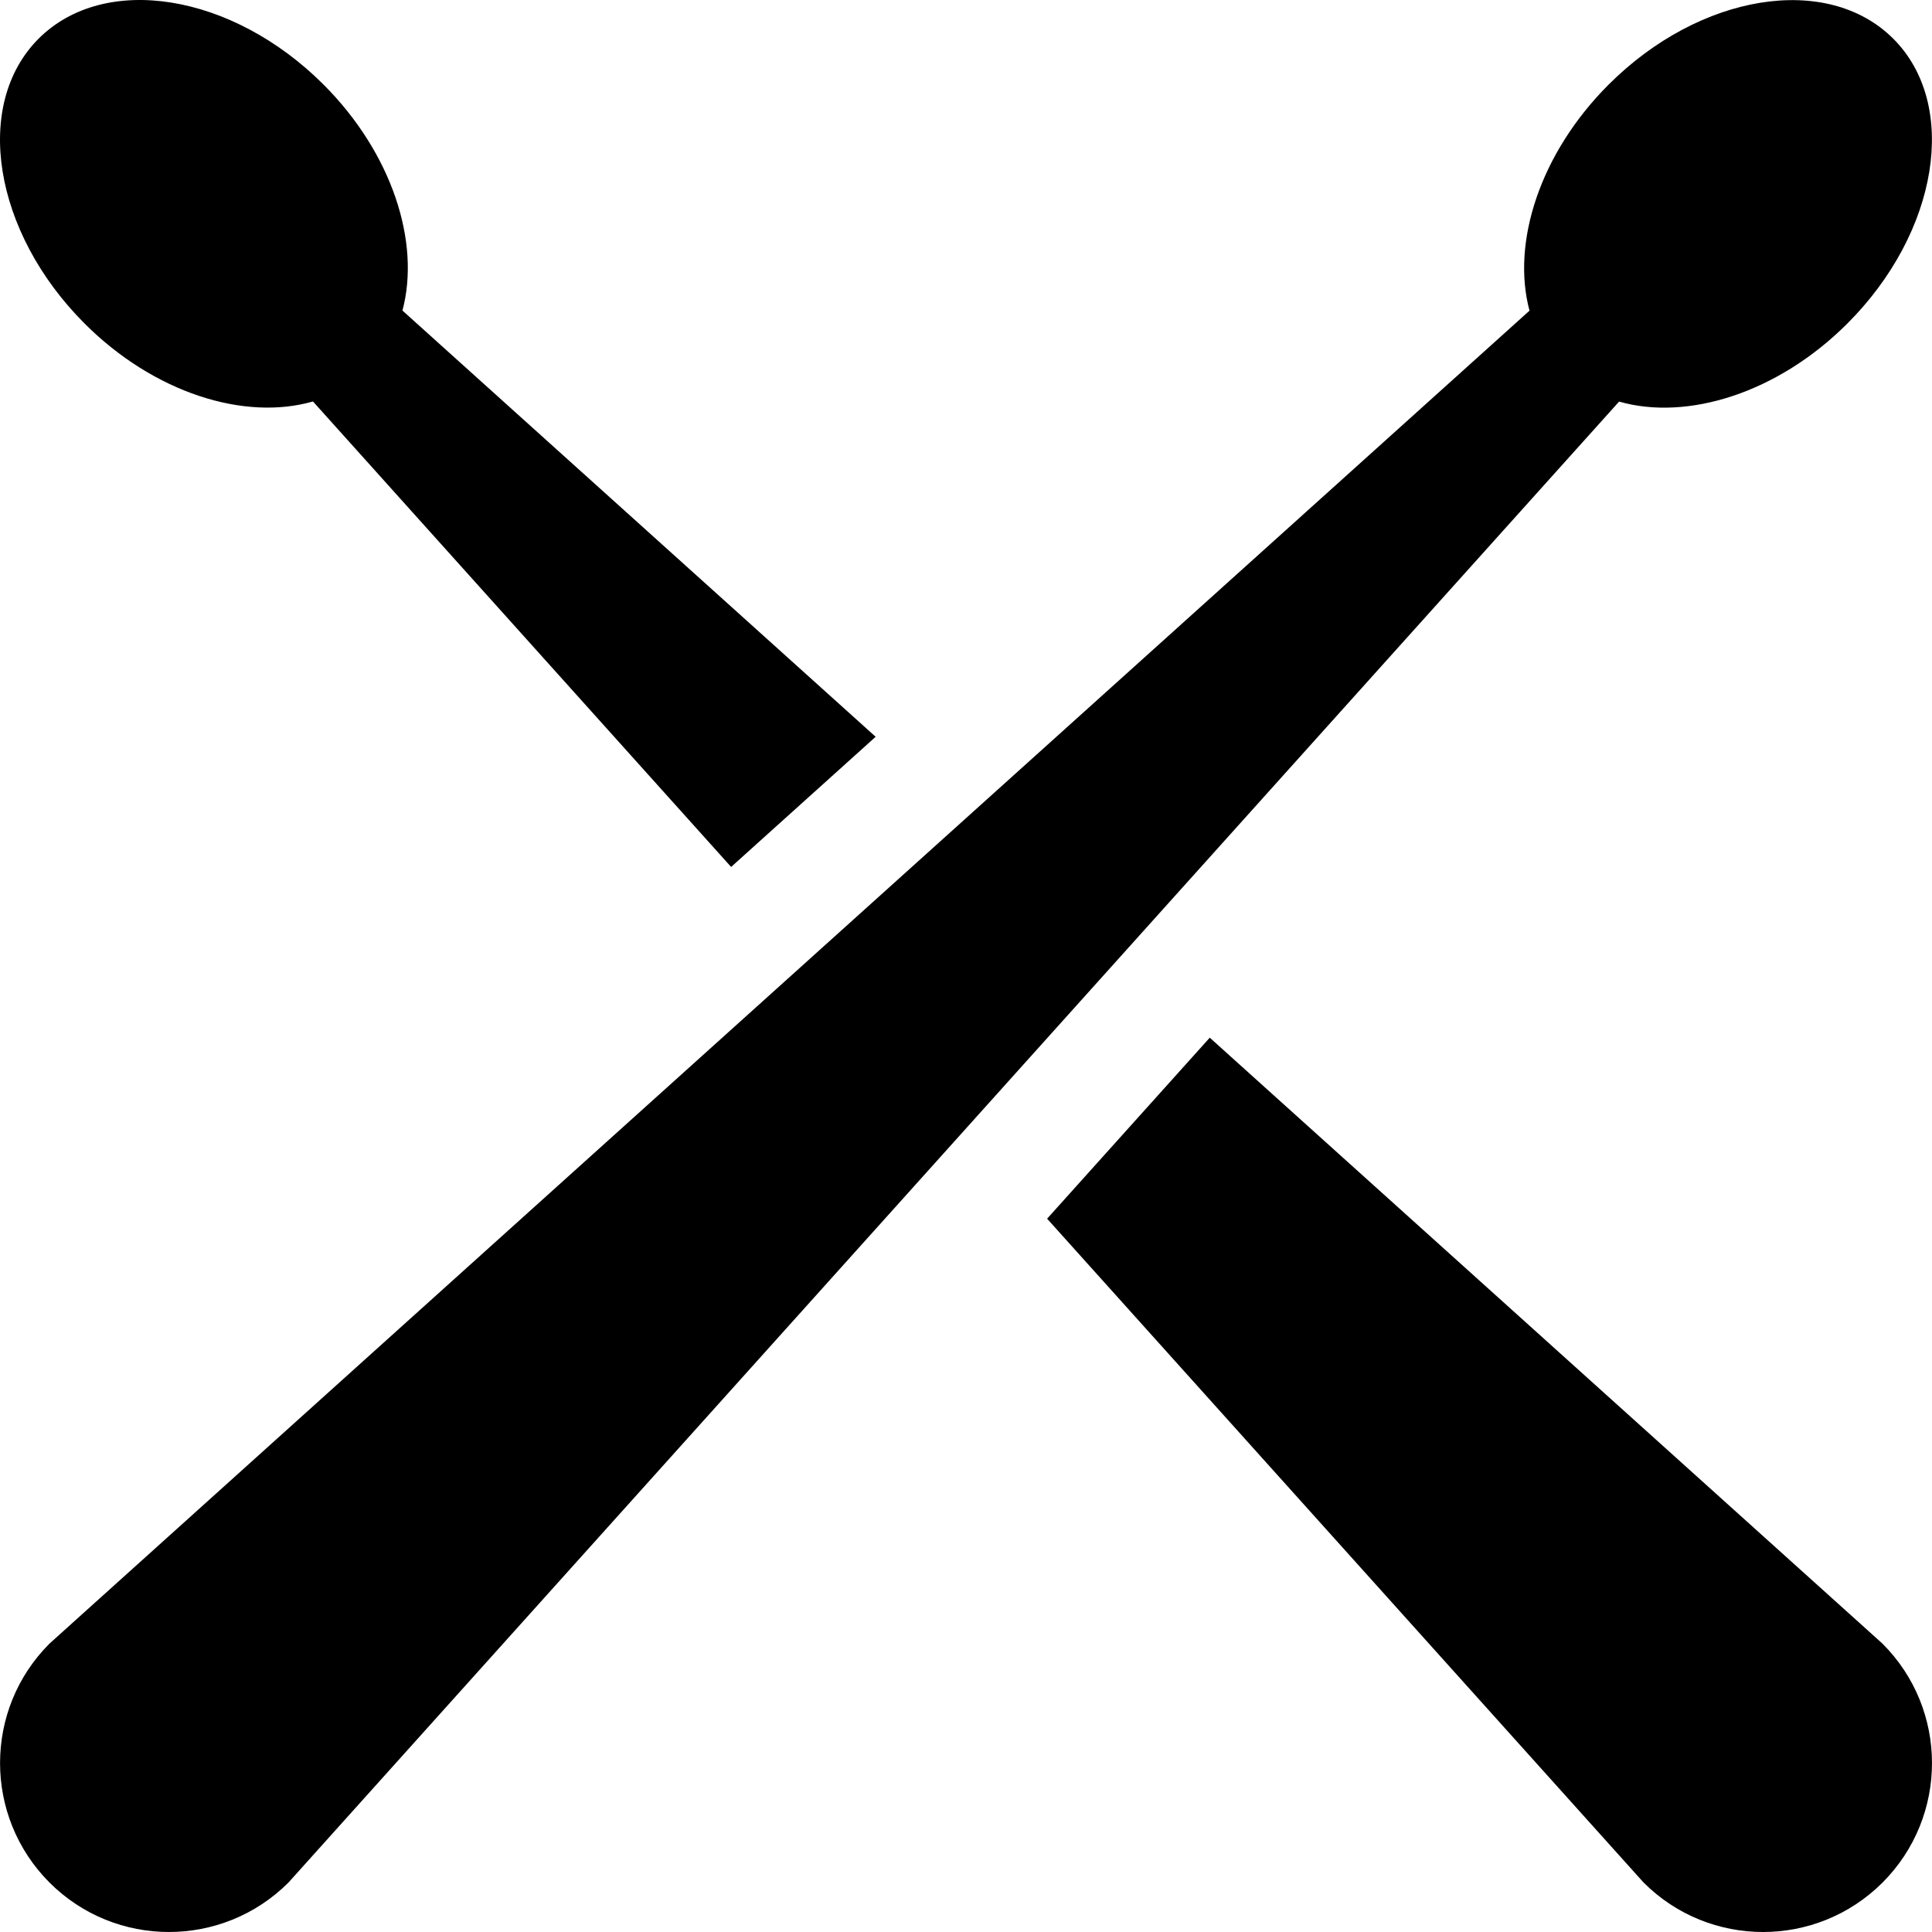 <?xml version="1.0" encoding="iso-8859-1"?>
<!-- Generator: Adobe Illustrator 19.0.0, SVG Export Plug-In . SVG Version: 6.00 Build 0)  -->
<svg version="1.1" id="Capa_1" xmlns="http://www.w3.org/2000/svg" xmlns:xlink="http://www.w3.org/1999/xlink" x="0px" y="0px"
	 viewBox="0 0 512.012 512.012" style="enable-background:new 0 0 512.012 512.012;" xml:space="preserve">
<path d="M489.598,85.724c24.192-24.192,29.632-57.984,12.16-75.456c-17.472-17.472-51.264-12.032-75.456,12.16
	c-18.208,18.208-25.792,41.856-20.96,59.904L13.118,435.58c-17.472,17.472-17.472,45.824,0,63.328
	c17.472,17.472,45.824,17.472,63.328,0l352.64-392.48C447.198,111.612,471.166,104.156,489.598,85.724z"/>
<path d="M82.942,106.396l110.816,123.36l38.304-34.496L106.654,82.3c4.832-18.048-2.72-41.696-20.928-59.904
	C61.502-1.796,27.742-7.236,10.238,10.236C-7.234,27.74-1.794,61.5,22.398,85.724C40.83,104.156,64.798,111.612,82.942,106.396z"/>
<path d="M498.878,435.58L320.606,275.004l-43.104,47.968l158.08,175.936c17.472,17.472,45.824,17.472,63.328,0
	C516.382,481.404,516.382,453.052,498.878,435.58z"/>
<g>
</g>
<g>
</g>
<g>
</g>
<g>
</g>
<g>
</g>
<g>
</g>
<g>
</g>
<g>
</g>
<g>
</g>
<g>
</g>
<g>
</g>
<g>
</g>
<g>
</g>
<g>
</g>
<g>
</g>
</svg>
